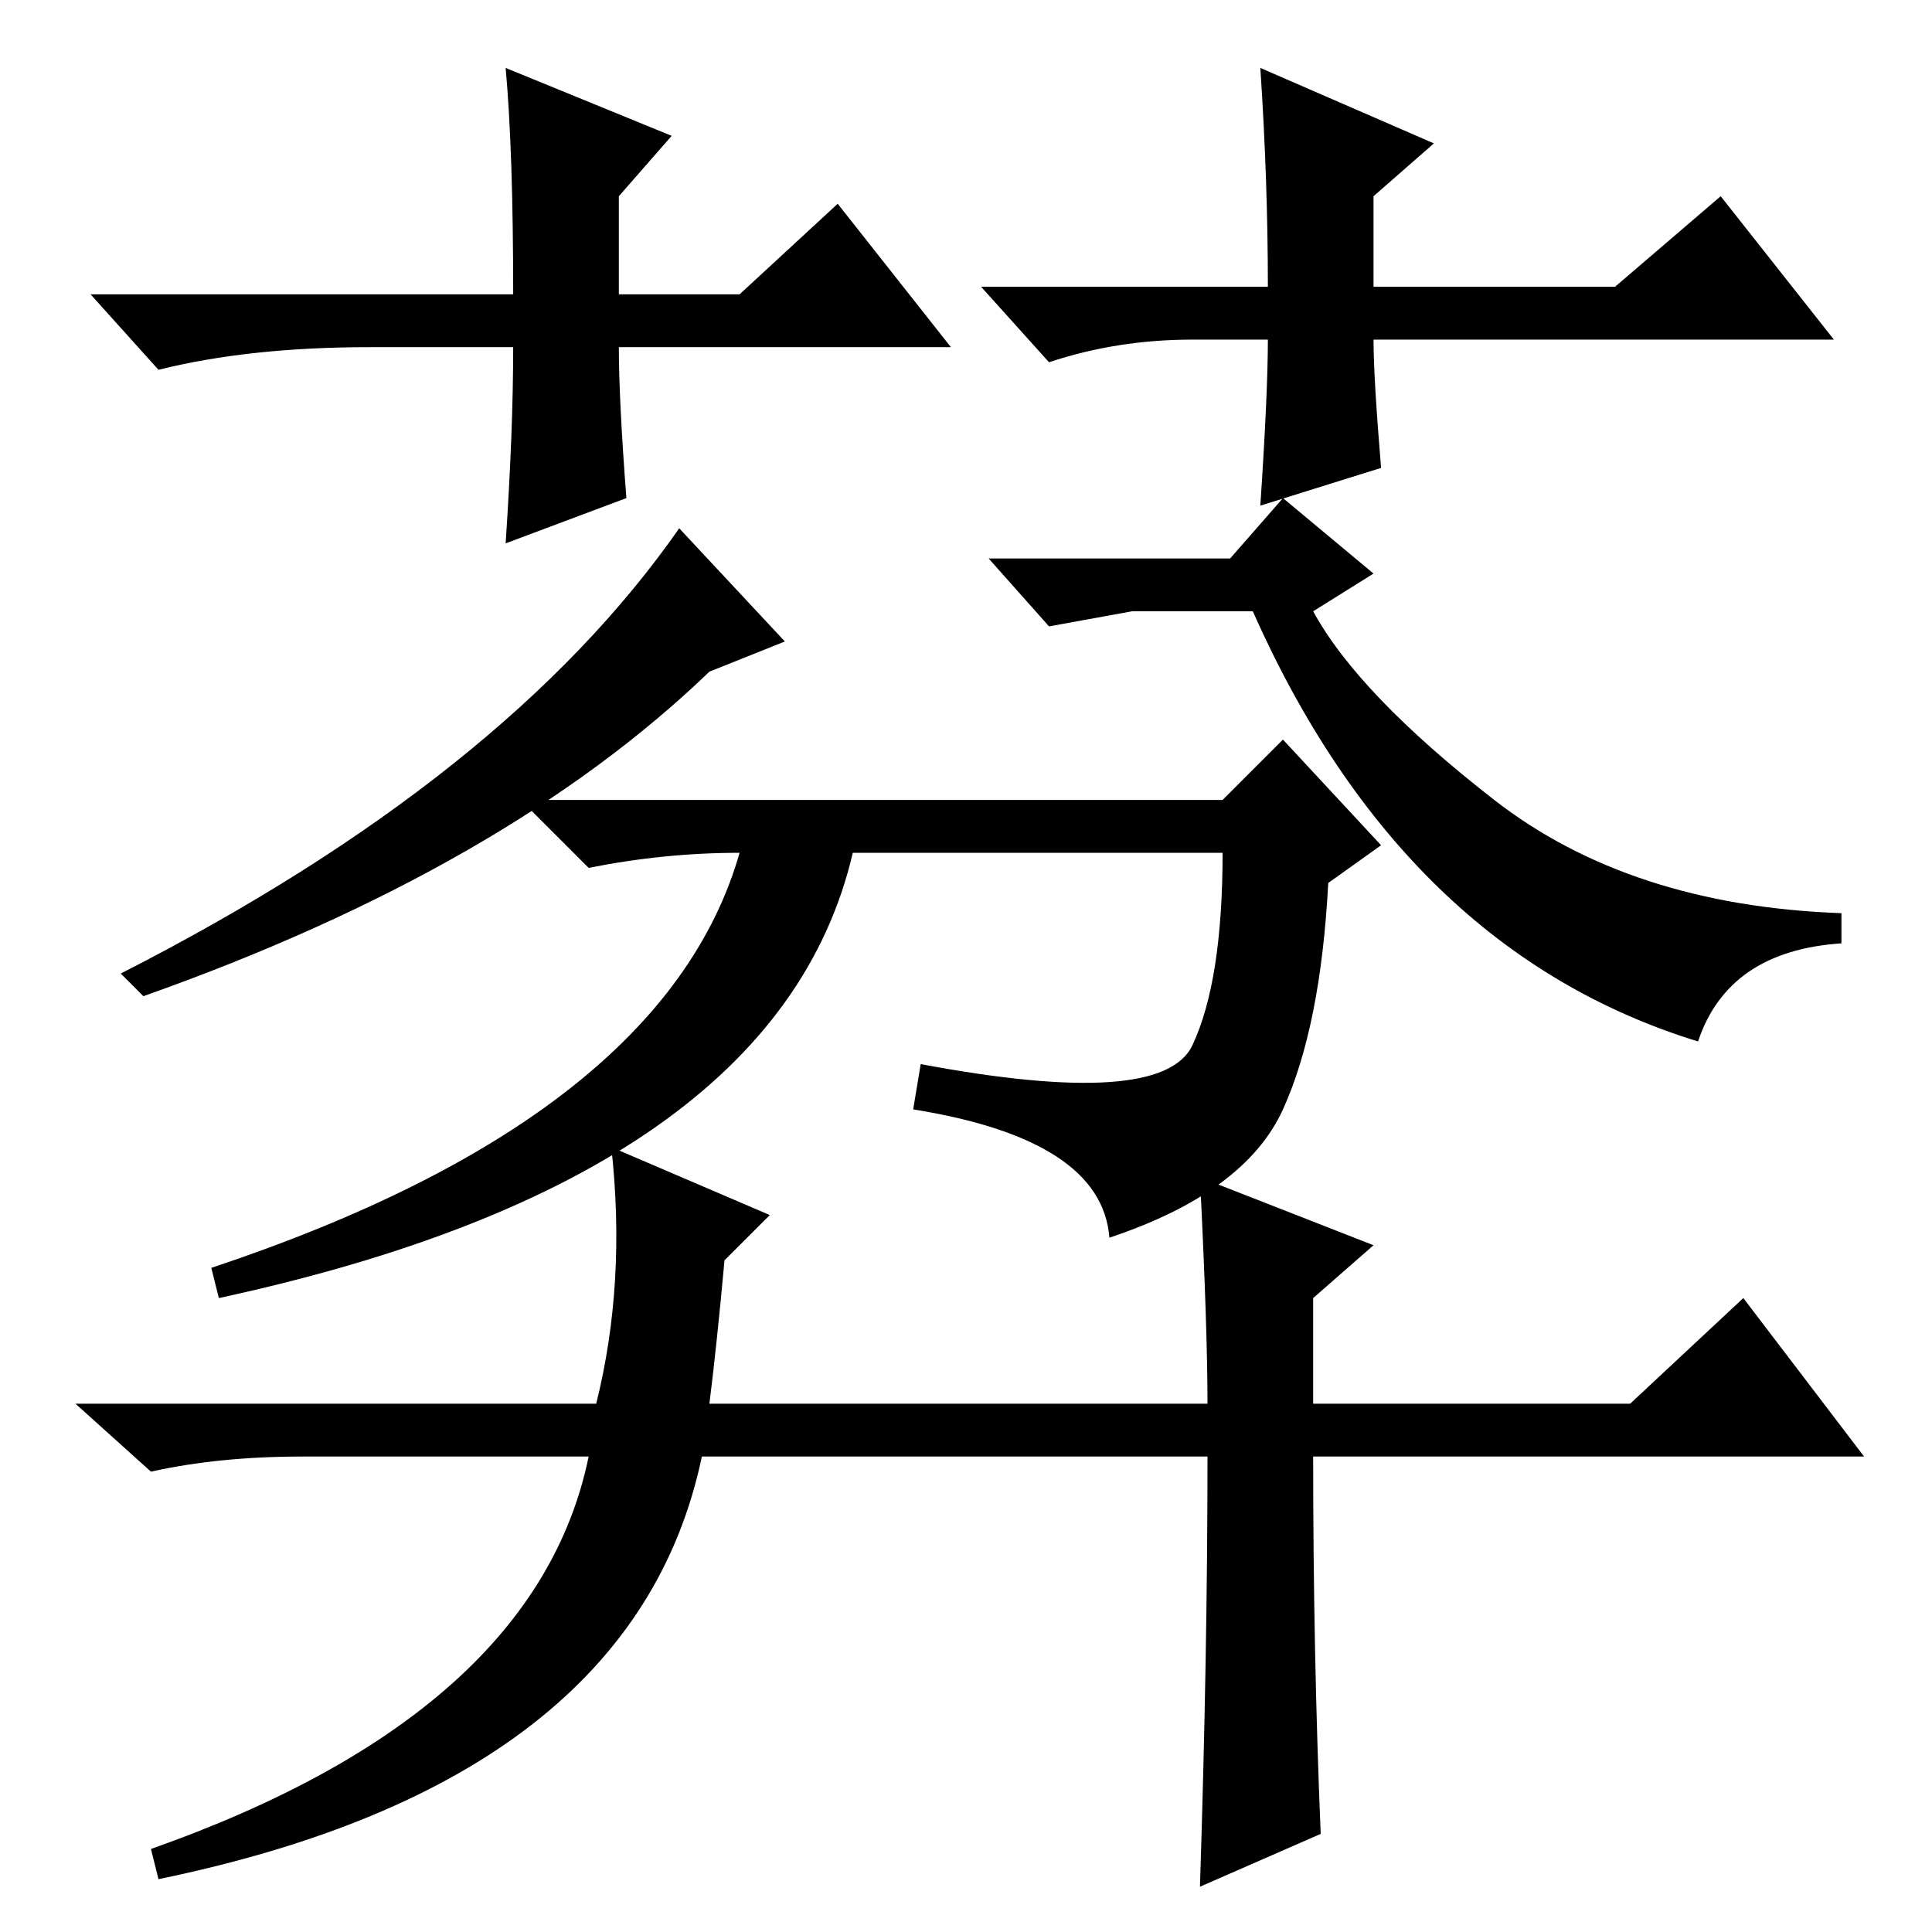 <?xml version="1.0" standalone="no"?>
<!DOCTYPE svg PUBLIC "-//W3C//DTD SVG 1.1//EN" "http://www.w3.org/Graphics/SVG/1.1/DTD/svg11.dtd" >
<svg xmlns="http://www.w3.org/2000/svg" xmlns:xlink="http://www.w3.org/1999/xlink" version="1.1" viewBox="0 -36 256 256">
  <g transform="matrix(1 0 0 -1 0 220)">
   <path fill="currentColor"
d="M170 158l13 -14l-7 -5q-1 -19 -6 -30t-23 -17q-1 13 -26 17l1 6q32 -6 36 2.5t4 25.5h-49q-10 -43 -84 -59l-1 4q60 20 70 55q-10 0 -20 -2l-9 9h93zM104 171l-10 -4q-27 -26 -75 -43l-3 3q51 26 74 59zM81 104l21 -9l-6 -6q-1 -11 -2 -19h66q0 10 -1 30l23 -9l-8 -7v-14
h42l15 14l16 -21h-73q0 -26 1 -50l-16 -7q1 31 1 57h-67q-9 -43 -72 -56l-1 4q51 18 58 52h-38q-11 0 -20 -2l-10 9h69q4 16 2 34zM150 175l-11 -2l-8 9h32l7 8l12 -10l-8 -5q6 -11 24 -25t46 -15v-4q-15 -1 -19 -13q-39 12 -59 57h-16zM126 210h-44q0 -7 1 -20l-16 -6
q1 15 1 26h-19q-16 0 -28 -3l-9 10h56q0 19 -1 30l22 -9l-7 -8v-13h16l13 12zM130 218h38q0 14 -1 29l23 -10l-8 -7v-12h32l14 12l15 -19h-61q0 -5 1 -17l-16 -5q1 15 1 22h-10q-10 0 -19 -3z" />
  </g>

</svg>
